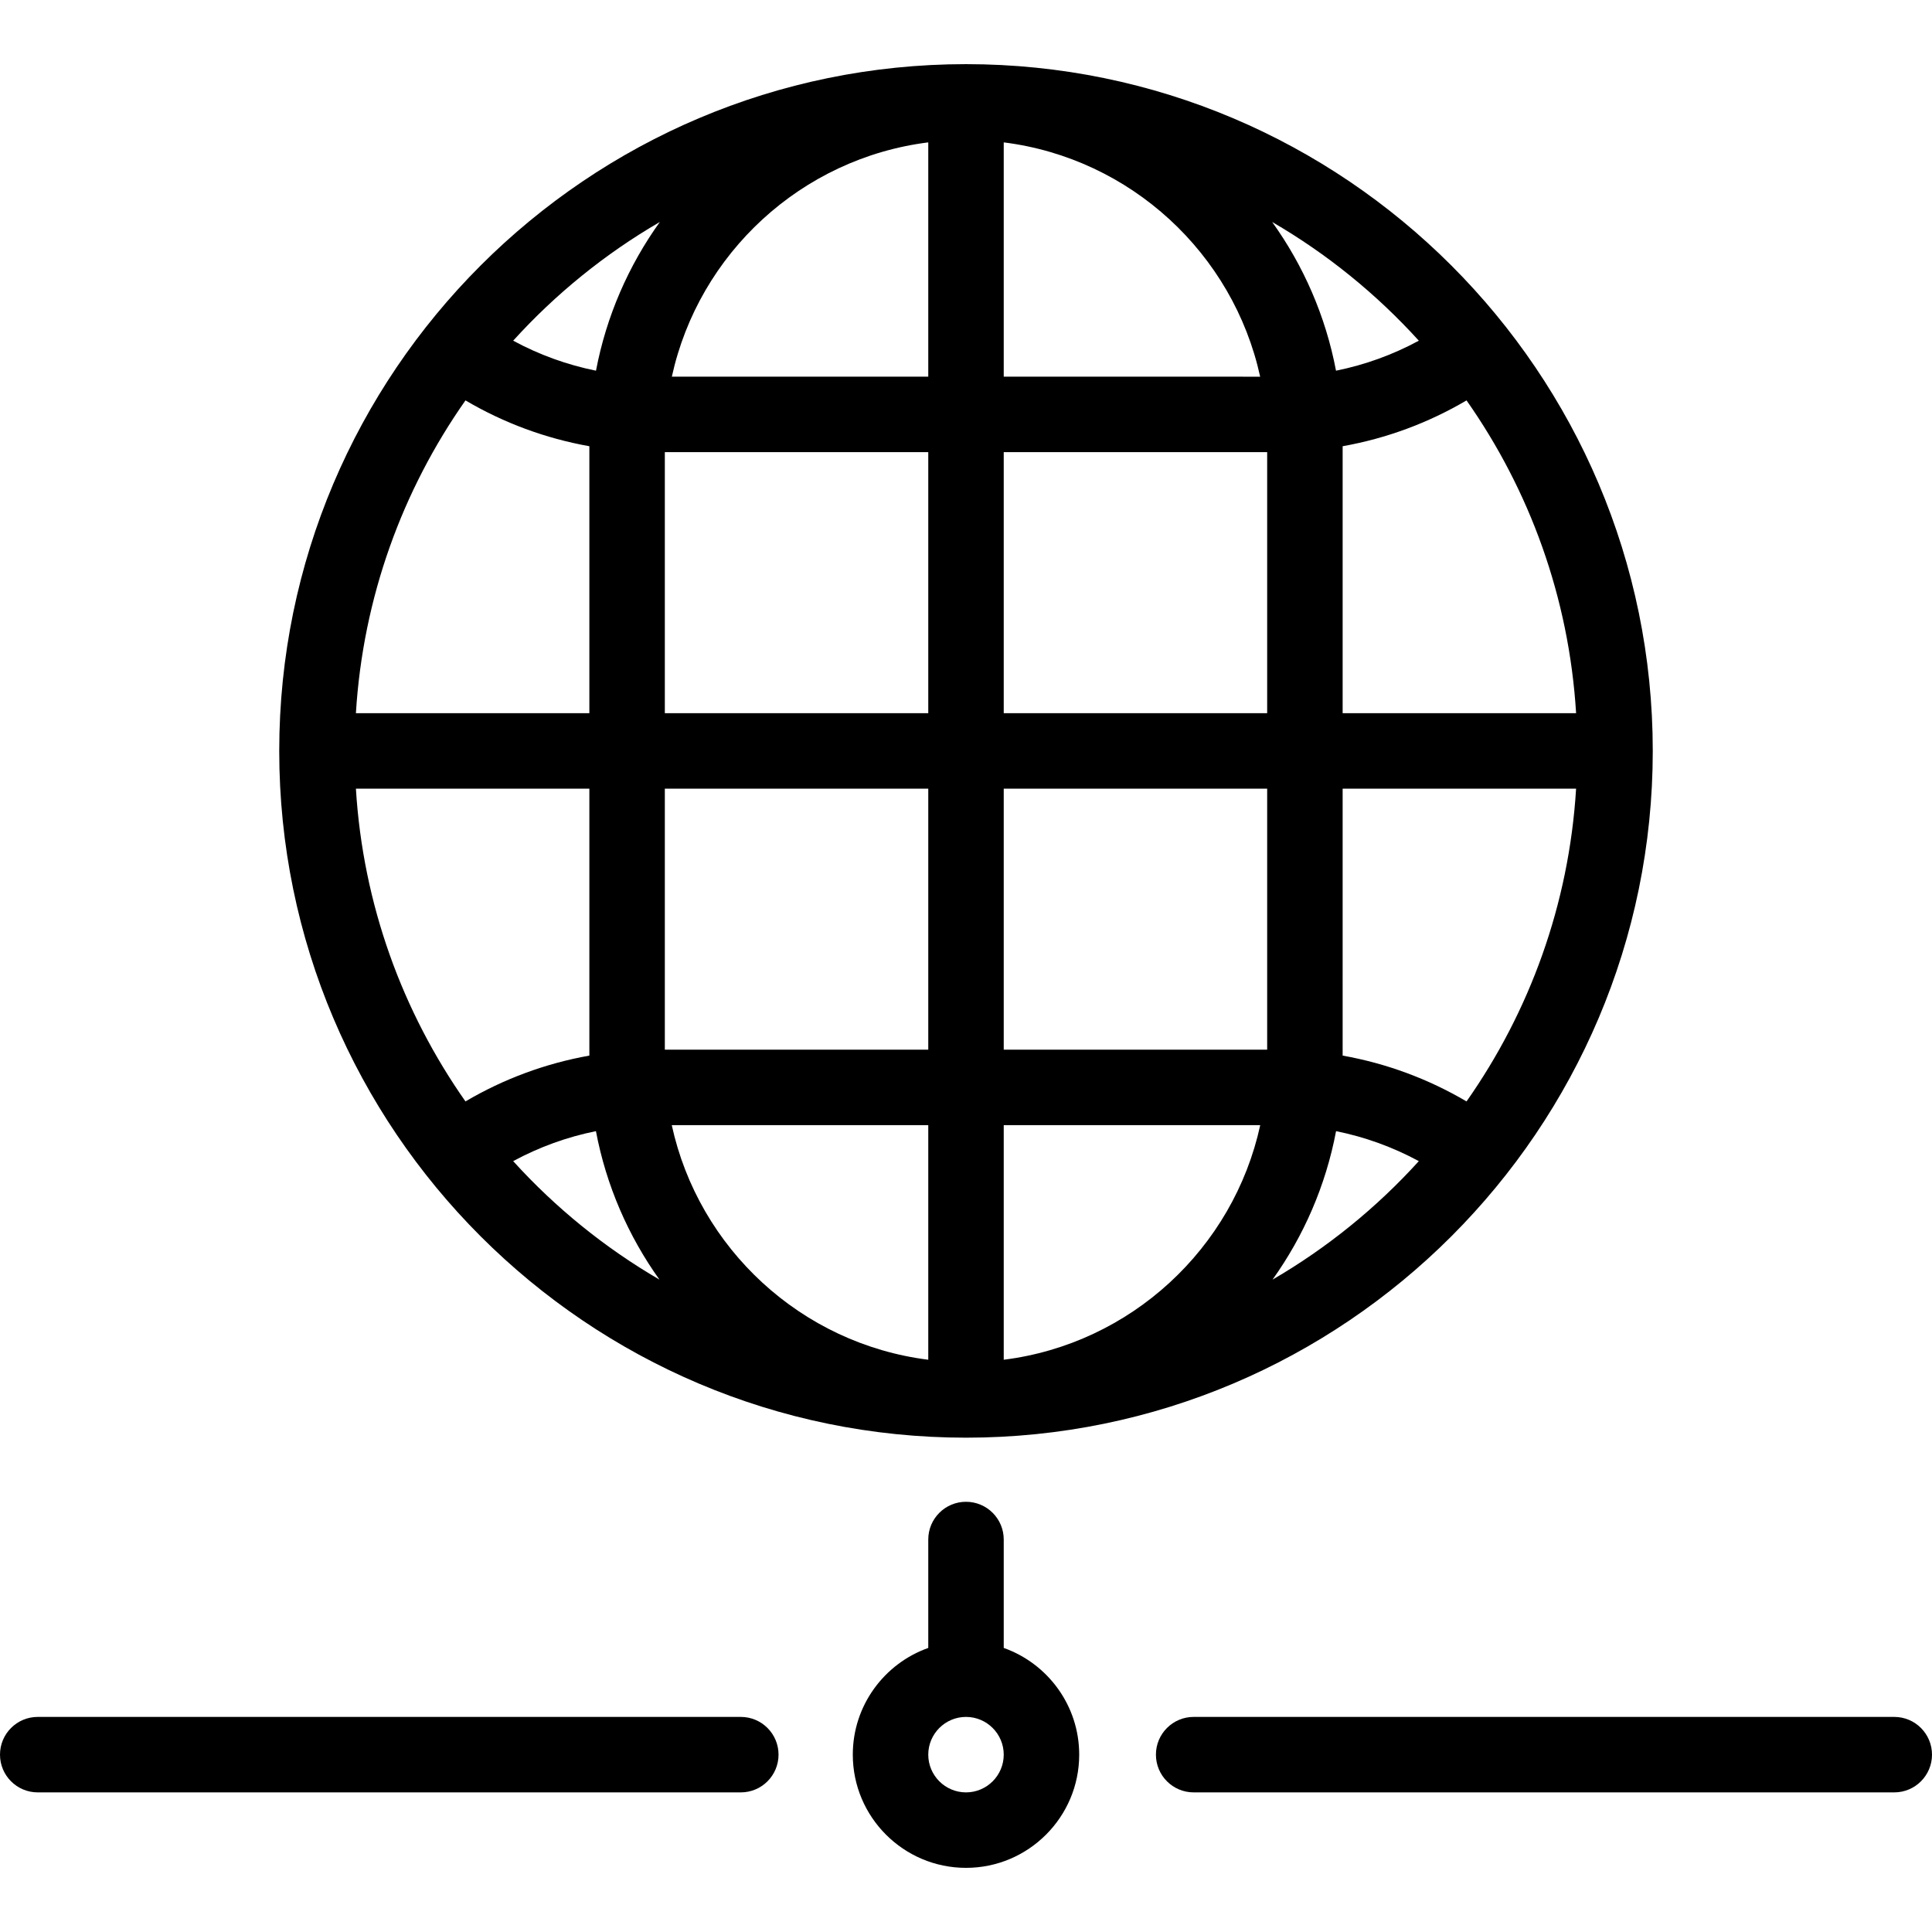<?xml version="1.0" encoding="iso-8859-1"?>
<!-- Generator: Adobe Illustrator 19.0.0, SVG Export Plug-In . SVG Version: 6.00 Build 0)  -->
<svg version="1.1" id="Capa_1" xmlns="http://www.w3.org/2000/svg" xmlns:xlink="http://www.w3.org/1999/xlink" x="0px" y="0px"
	 viewBox="0 0 512 512" style="enable-background:new 0 0 512 512;" xml:space="preserve">
<g>
	<g>
		<path d="M502,455H316.333c-5.522,0-10,4.477-10,10s4.478,10,10,10H502c5.522,0,10-4.477,10-10S507.522,455,502,455z"/>
	</g>
</g>
<g>
	<g>
		<path d="M196.32,455H10c-5.522,0-10,4.477-10,10s4.478,10,10,10h186.32c5.522,0,10-4.477,10-10S201.843,455,196.32,455z"/>
	</g>
</g>
<g>
	<g>
		<path d="M266,436.72v-28.732c0-5.523-4.478-10-10-10c-5.522,0-10,4.477-10,10v28.732c-11.639,4.128-20,15.243-20,28.28
			c0,16.542,13.458,30,30,30s30-13.458,30-30C286,451.964,277.639,440.848,266,436.72z M256,475c-5.514,0-10-4.486-10-10
			c0-5.514,4.486-10,10-10c5.514,0,10,4.486,10,10C266,470.514,261.514,475,256,475z"/>
	</g>
</g>
<g>
	<g>
		<path d="M256,17C155.645,17,74,98.645,74,199s81.645,182,182,182s182-81.645,182-182S356.355,17,256,17z M123.354,106.11
			c10.181,5.993,21.259,10.082,32.833,12.144V189H94.318C96.197,158.291,106.667,129.868,123.354,106.11z M123.353,291.888
			C106.666,268.13,96.197,239.709,94.318,209h61.869v70.745C144.613,281.807,133.535,285.895,123.353,291.888z M135.995,307.711
			c6.897-3.73,14.27-6.399,21.933-7.946c2.732,14.451,8.585,27.812,16.836,39.349C160.27,330.677,147.194,320.062,135.995,307.711z
			 M157.943,98.237c-7.668-1.547-15.045-4.218-21.947-7.95c11.224-12.378,24.334-23.014,38.868-31.46
			C166.575,70.375,160.692,83.758,157.943,98.237z M246,360.347c-33.661-4.229-60.857-29.486-67.975-62.173H246V360.347z
			 M246,278.174h-69.813V209H246V278.174z M246,189h-69.813v-69.174H246V189z M246,99.826h-67.957
			c7.144-32.649,34.323-57.869,67.957-62.095V99.826z M388.647,106.112c16.687,23.758,27.155,52.18,29.035,82.888h-61.869v-70.745
			C367.387,116.193,378.465,112.105,388.647,106.112z M266,37.731c33.634,4.226,60.813,29.446,67.957,62.095H266V37.731z
			 M266,360.347v-62.173h67.975C326.857,330.861,299.661,356.118,266,360.347z M335.813,278.174H266V209h69.813V278.174z
			 M335.813,189H266v-69.174h69.813V189z M376.005,90.289c-6.901,3.732-14.279,6.402-21.948,7.949
			c-2.749-14.48-8.632-27.862-16.921-39.411C351.67,67.273,364.78,77.91,376.005,90.289z M337.236,339.114
			c8.25-11.537,14.103-24.897,16.835-39.348c7.664,1.548,15.036,4.217,21.933,7.947C364.806,320.062,351.73,330.678,337.236,339.114
			z M388.646,291.89c-10.181-5.993-21.259-10.082-32.833-12.144V209h61.869C415.803,239.709,405.333,268.132,388.646,291.89z"/>
	</g>
</g>
<g>
</g>
<g>
</g>
<g>
</g>
<g>
</g>
<g>
</g>
<g>
</g>
<g>
</g>
<g>
</g>
<g>
</g>
<g>
</g>
<g>
</g>
<g>
</g>
<g>
</g>
<g>
</g>
<g>
</g>
</svg>
